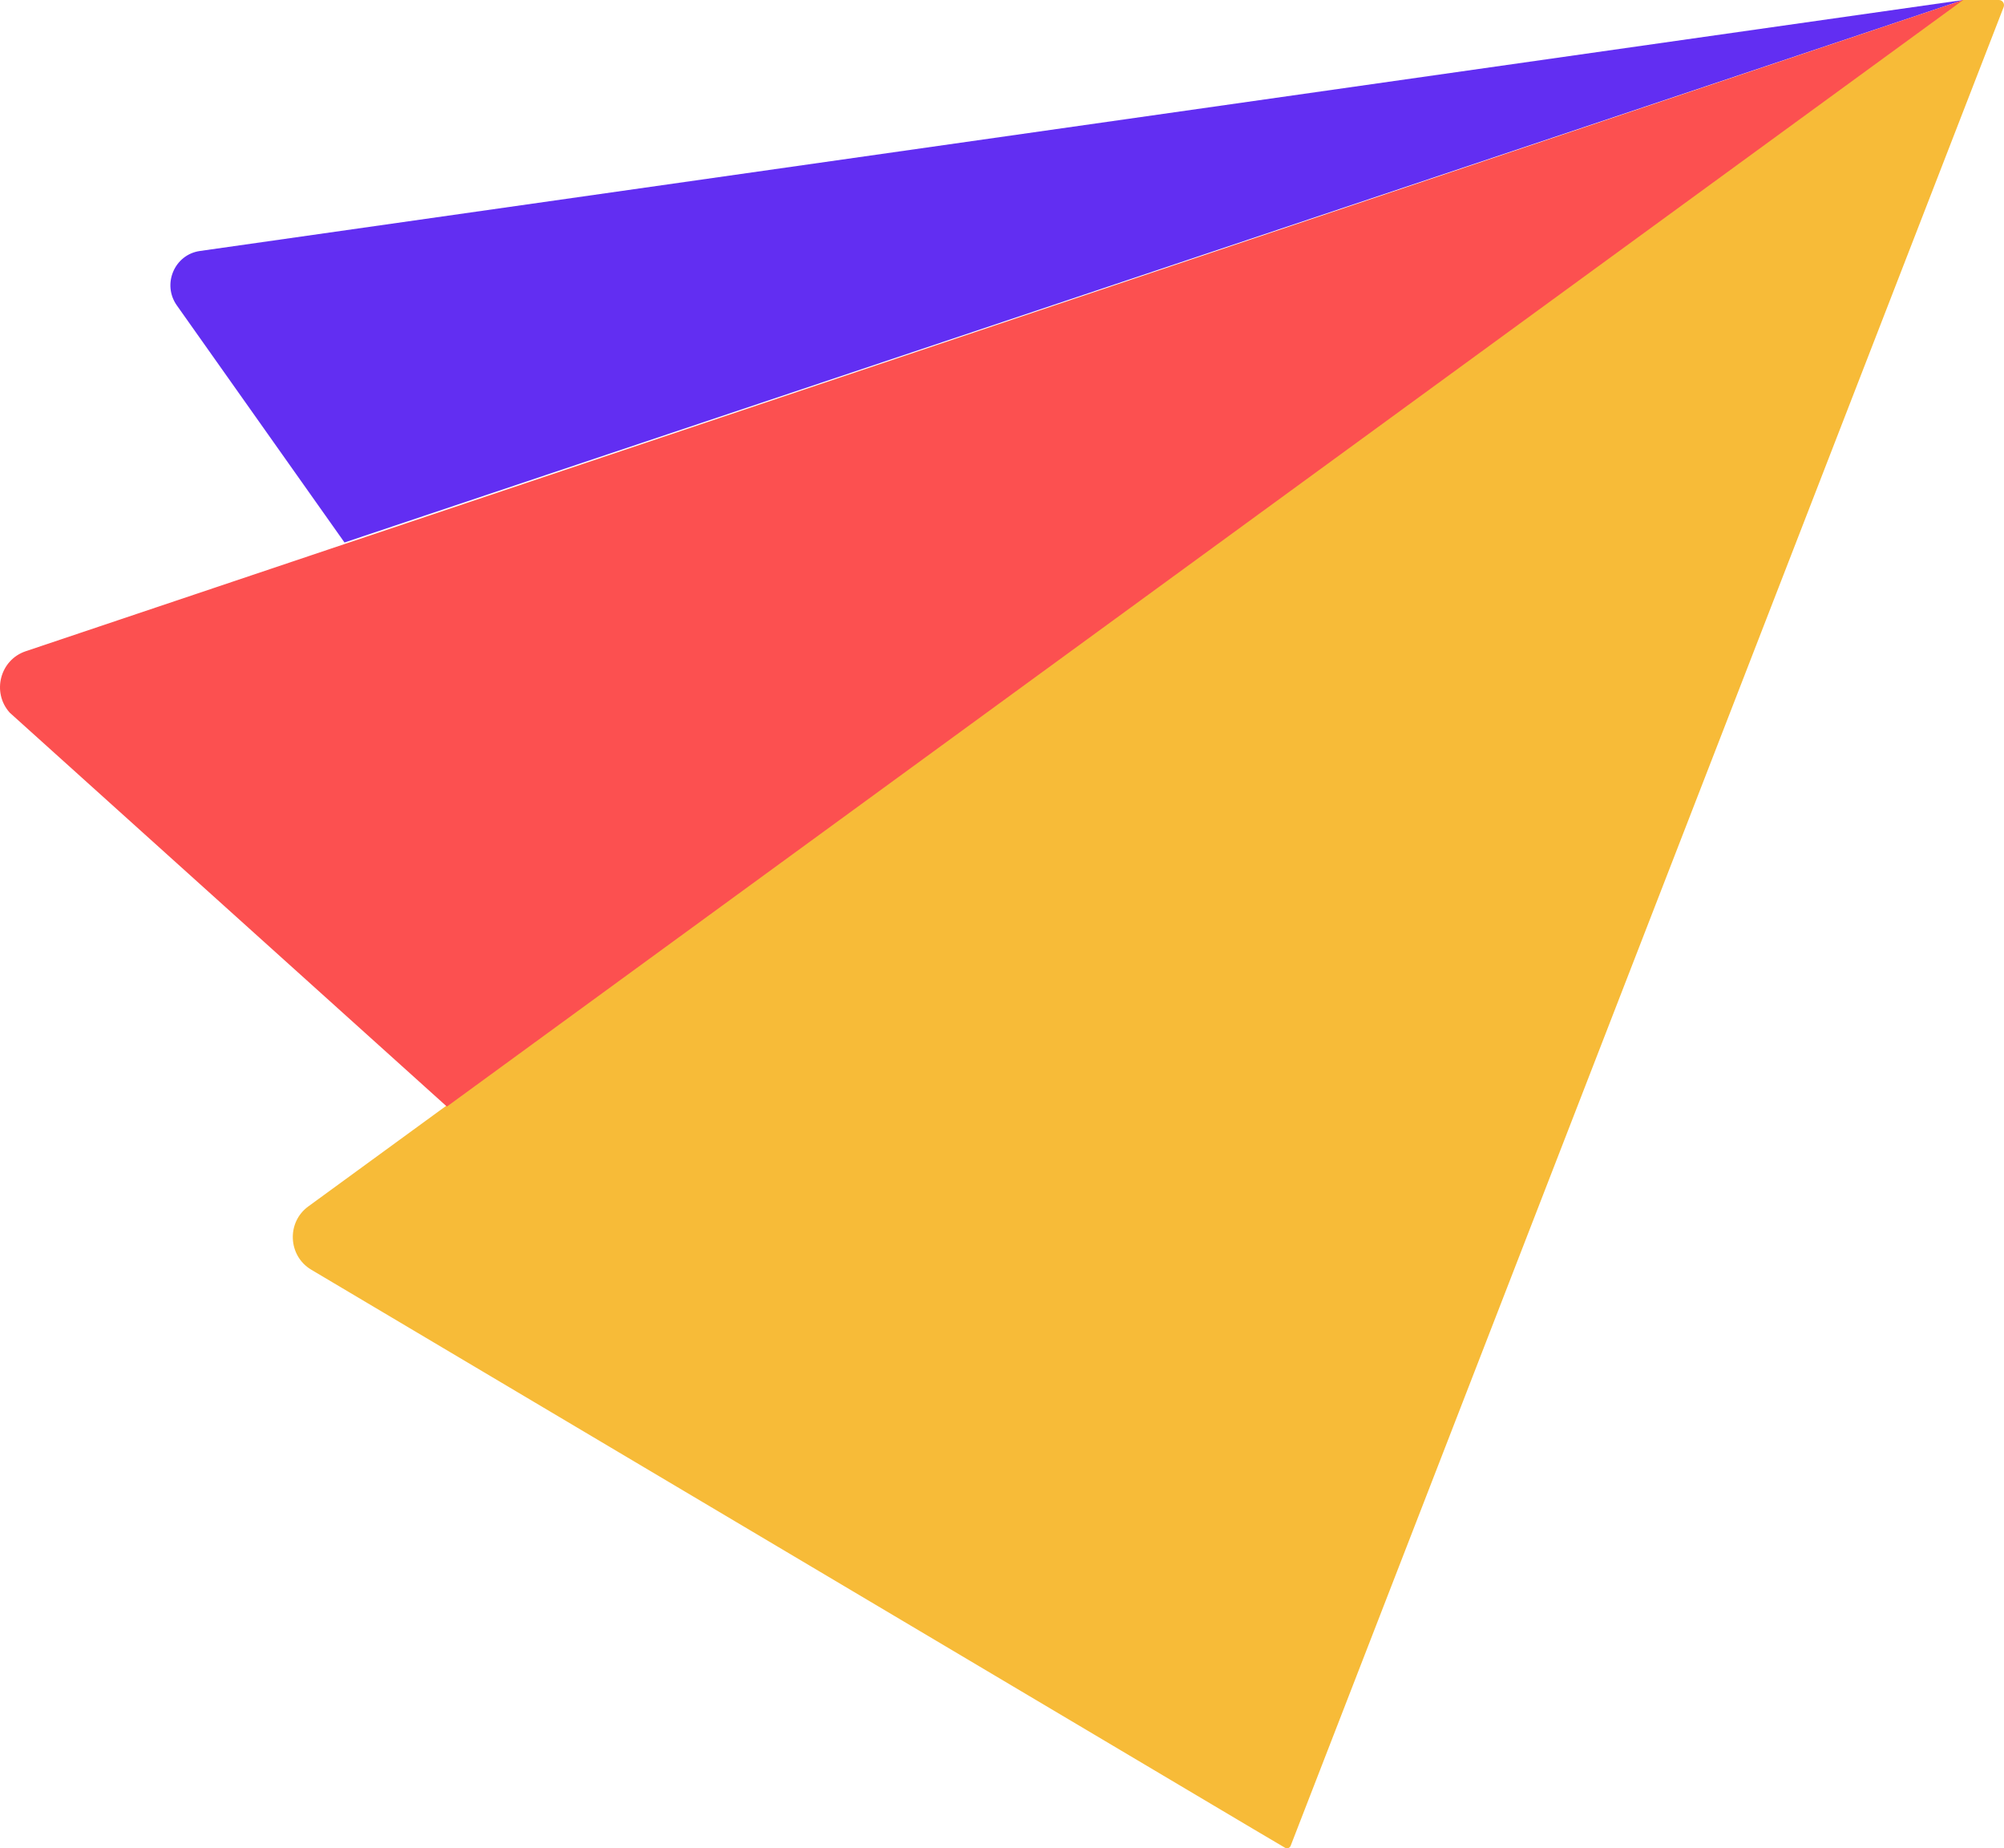 <?xml version="1.0" encoding="UTF-8"?>
<svg width="835px" height="770px" viewBox="0 0 835 770" version="1.1" xmlns="http://www.w3.org/2000/svg" xmlns:xlink="http://www.w3.org/1999/xlink">
    <!-- Generator: Sketch 48.2 (47327) - http://www.bohemiancoding.com/sketch -->
    <title>Group 14</title>
    <desc>Created with Sketch.</desc>
    <defs></defs>
    <g id="Work-Copy" stroke="none" stroke-width="1" fill="none" fill-rule="evenodd" transform="translate(-427, -103)">
        <g id="ACTIVE" transform="translate(136, 103)">
            <g id="Group-14" transform="translate(291, 0)">
                <path d="M832.879,0 L817.534,0 L128.462,502.591 C119.342,509.215 119.994,523.172 129.669,528.941 L522.049,761.867 L535.415,769.762 C536.284,770.3 537.418,769.884 537.779,768.931 L834.857,2.933 C835.388,1.516 834.375,0 832.879,0" id="Fill-15" fill="#F7BB38"></path>
                <path d="M83.268,104.563 C72.687,106.077 67.445,118.409 73.678,127.224 L143.542,226 L818,0 L83.268,104.563 Z" id="Fill-16" fill="#622EF2"></path>
                <path d="M818,0 L143.334,226.727 L10.692,271.313 C-0.013,274.915 -3.517,288.437 4.047,296.889 L186.203,461 L818,0 Z" id="Fill-17" fill="#FC5050"></path>
            </g>
        </g>
    </g>
</svg>